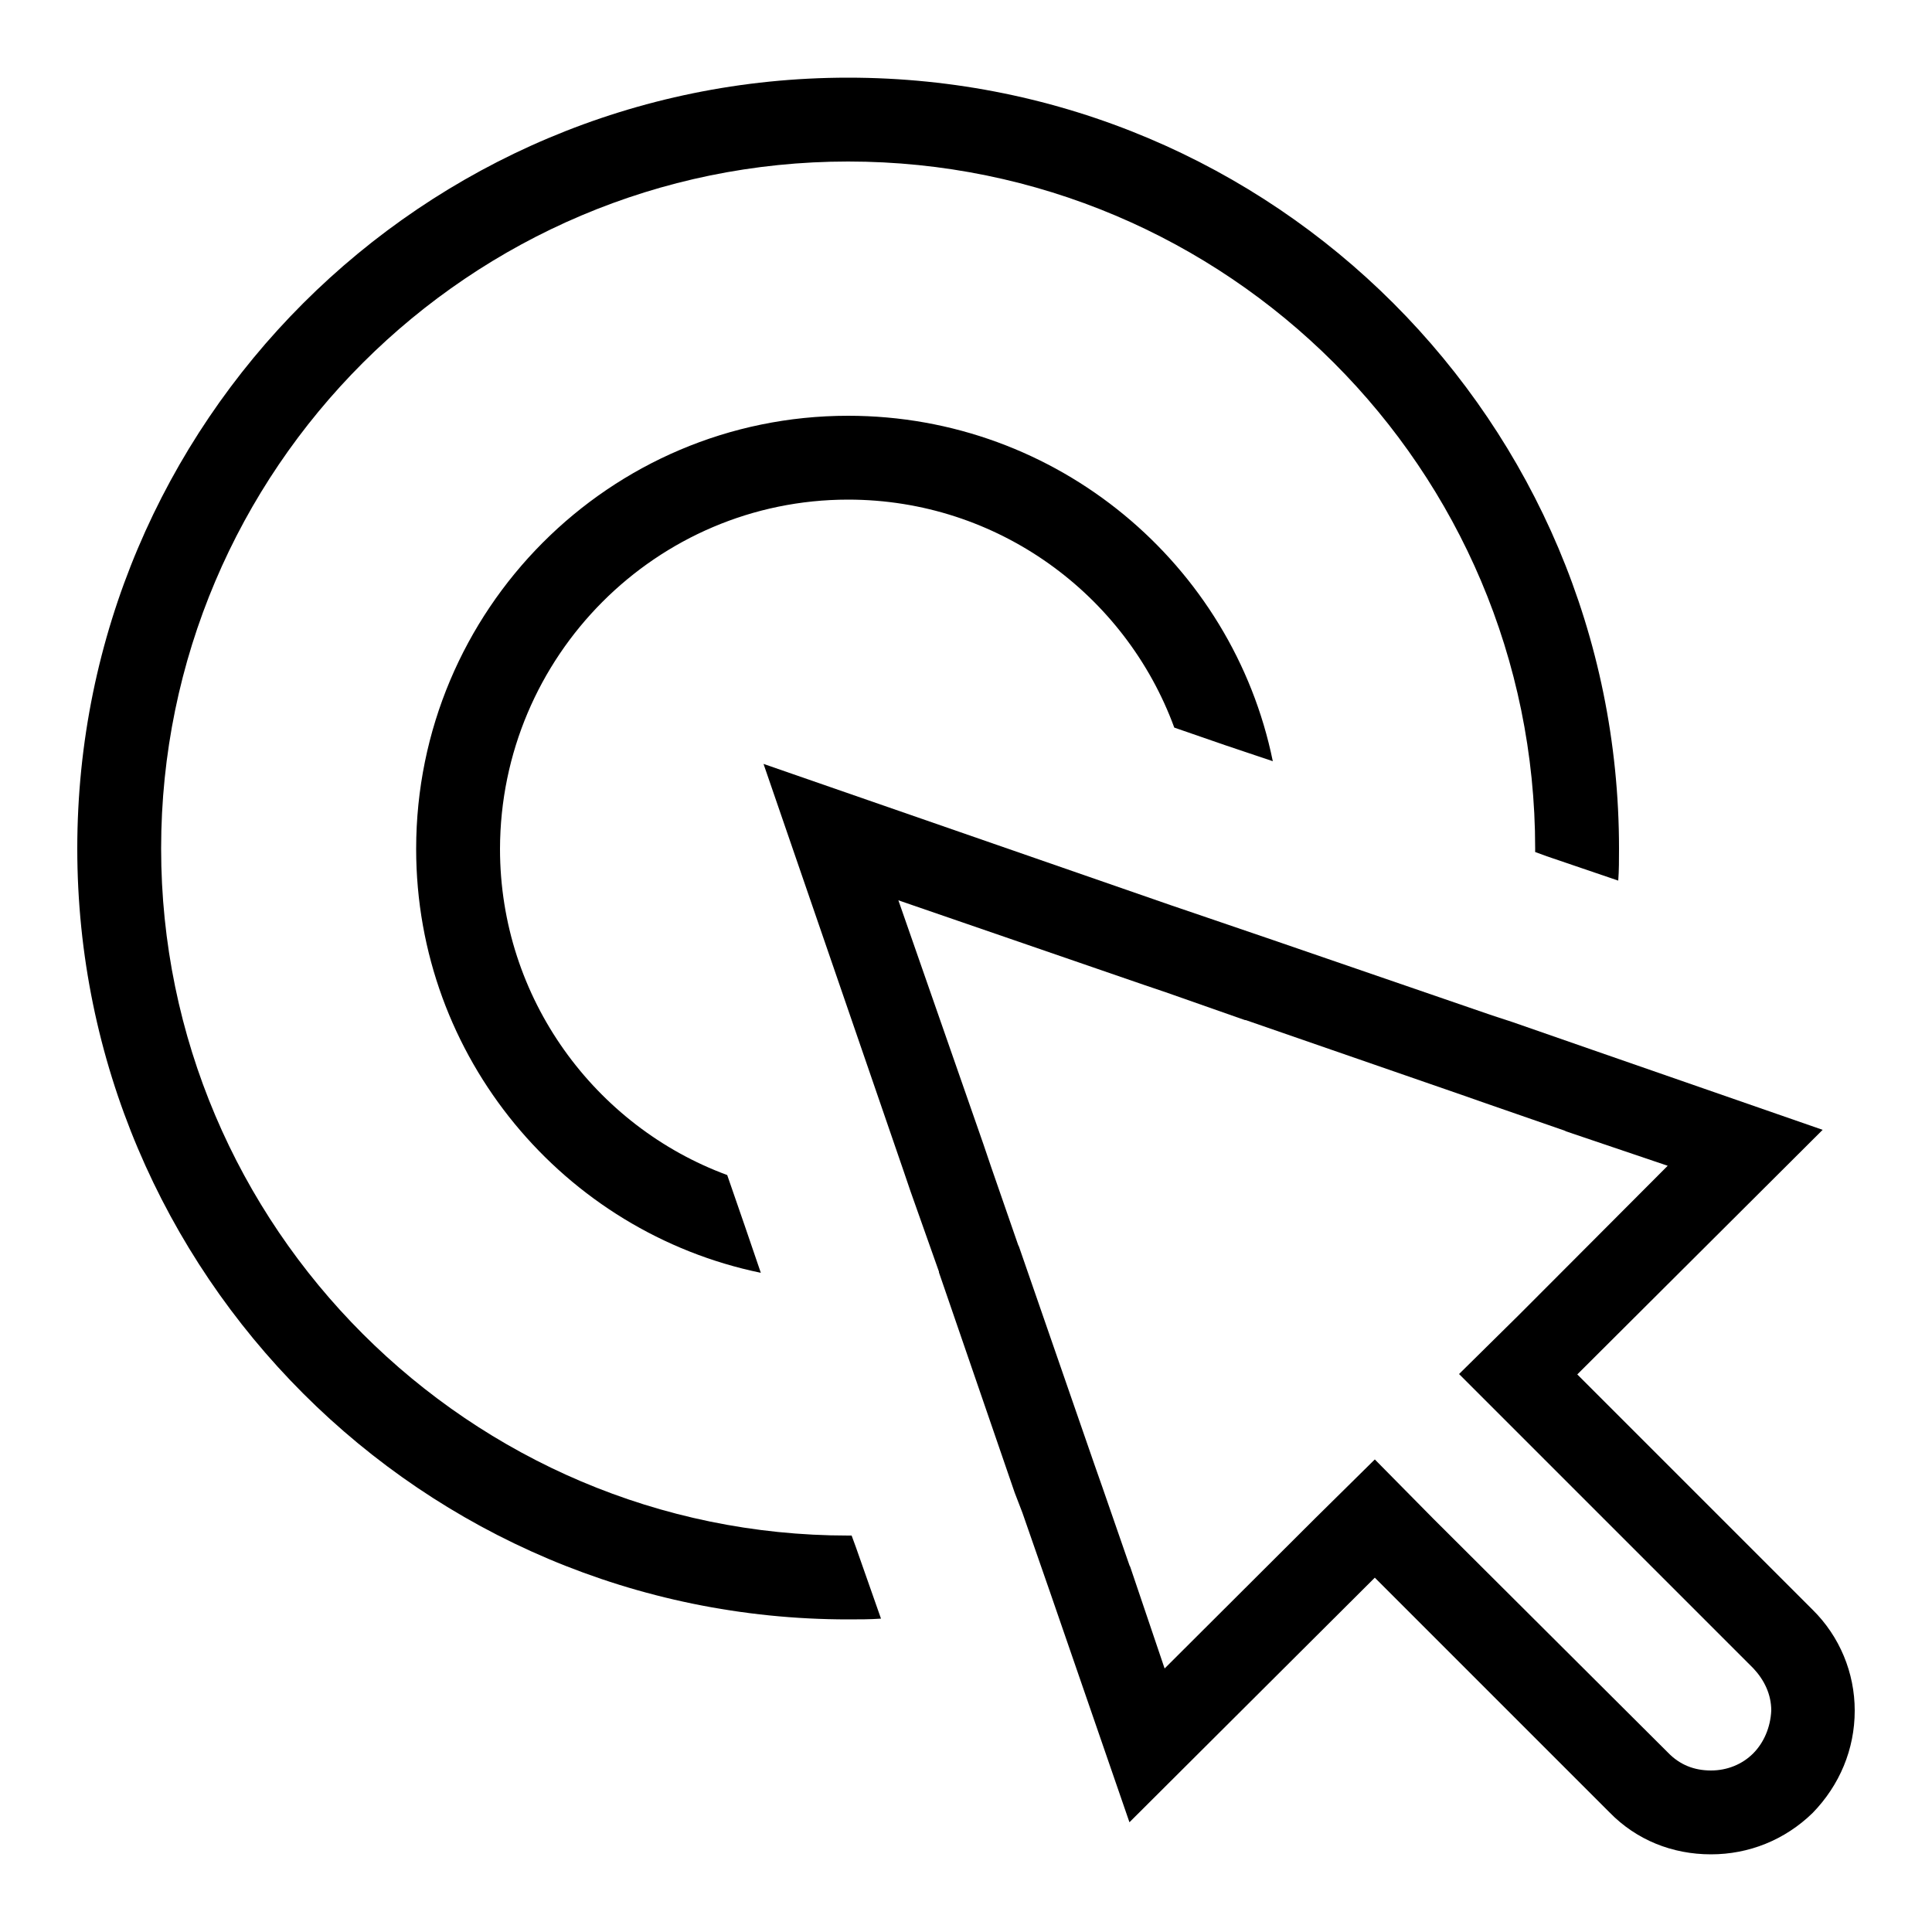 <?xml version="1.0" encoding="utf-8"?>
<!-- Generator: Adobe Illustrator 20.1.0, SVG Export Plug-In . SVG Version: 6.00 Build 0)  -->
<svg version="1.1" id="Layer_1" xmlns="http://www.w3.org/2000/svg" xmlns:xlink="http://www.w3.org/1999/xlink" x="0px" y="0px"
	 width="500px" height="500px" viewBox="0 0 500 500" enable-background="new 0 0 500 500" xml:space="preserve">
<g>
	<path d="M219.5,129.3c38.7,0,71.8,24.6,84.4,59l13.3,4.6l12.2,4.1c-10.4-50.9-55.7-89.4-109.9-89.4c-61.8,0-111.8,50.3-111.8,112.1
		c0,54,38.3,99.2,89.2,109.7l-4.1-12l-4.6-13.3c-34.2-12.6-58.8-45.7-58.8-84.4C129.5,169.8,169.9,129.3,219.5,129.3z"/>
	<path d="M220.4,397.4h-0.9c-97.9,0-177.8-79.9-177.8-177.8c0-98.1,79.9-177.8,177.8-177.8c98.1,0,177.8,79.6,177.8,177.8v0.9l3,1.1
		l18.5,6.3c0.2-2.6,0.2-5.4,0.2-8.3c0-110.3-89.2-199.5-199.5-199.5C109.4,20.1,20,109.3,20,219.6c0,110.1,89.4,199.5,199.5,199.5
		c2.8,0,5.7,0,8.5-0.2l-6.5-18.5L220.4,397.4z"/>
	<path d="M469.1,416.6l-60.9-60.9l63.5-63.3l-59.6-20.7l-20.7-7.2l-5.2-1.7l-57-19.6l-21.1-7.2l-5-1.7l-105.5-36.6l36.3,105.5l1.7,5
		l7.4,20.9v0.2l19.6,57l2,5.2l7.2,20.7l20.5,59.4l63.5-63.3l60.7,60.7c7,7.2,16.3,10.9,26.3,10.9c9.8,0,19.1-3.7,26.3-10.7
		c7-7.2,10.9-16.5,10.9-26.5C480,432.9,476.1,423.5,469.1,416.6z M453.7,453.8c-2.8,2.8-6.7,4.4-10.9,4.4c-4.4,0-8.1-1.5-11.1-4.6
		L371,393.1l-15.2-15.4l-15.4,15.2l-39,38.9l-8.9-26.3l-0.2-0.4l-7-20.2l-2-5.7l-19.6-56.6l-0.2-0.4l-7-20.2l-2-5.9l-22-63.1
		l63.3,21.8l5.9,2l20.5,7.2h0.2l56.6,19.6l5.7,2l20.2,7l0.4,0.2l26.3,8.9L393,340.4l-15.4,15.2l76.2,76.2c2.8,3,4.6,6.7,4.6,10.9
		C458.2,447,456.5,451,453.7,453.8z"/>
</g>
</svg>
